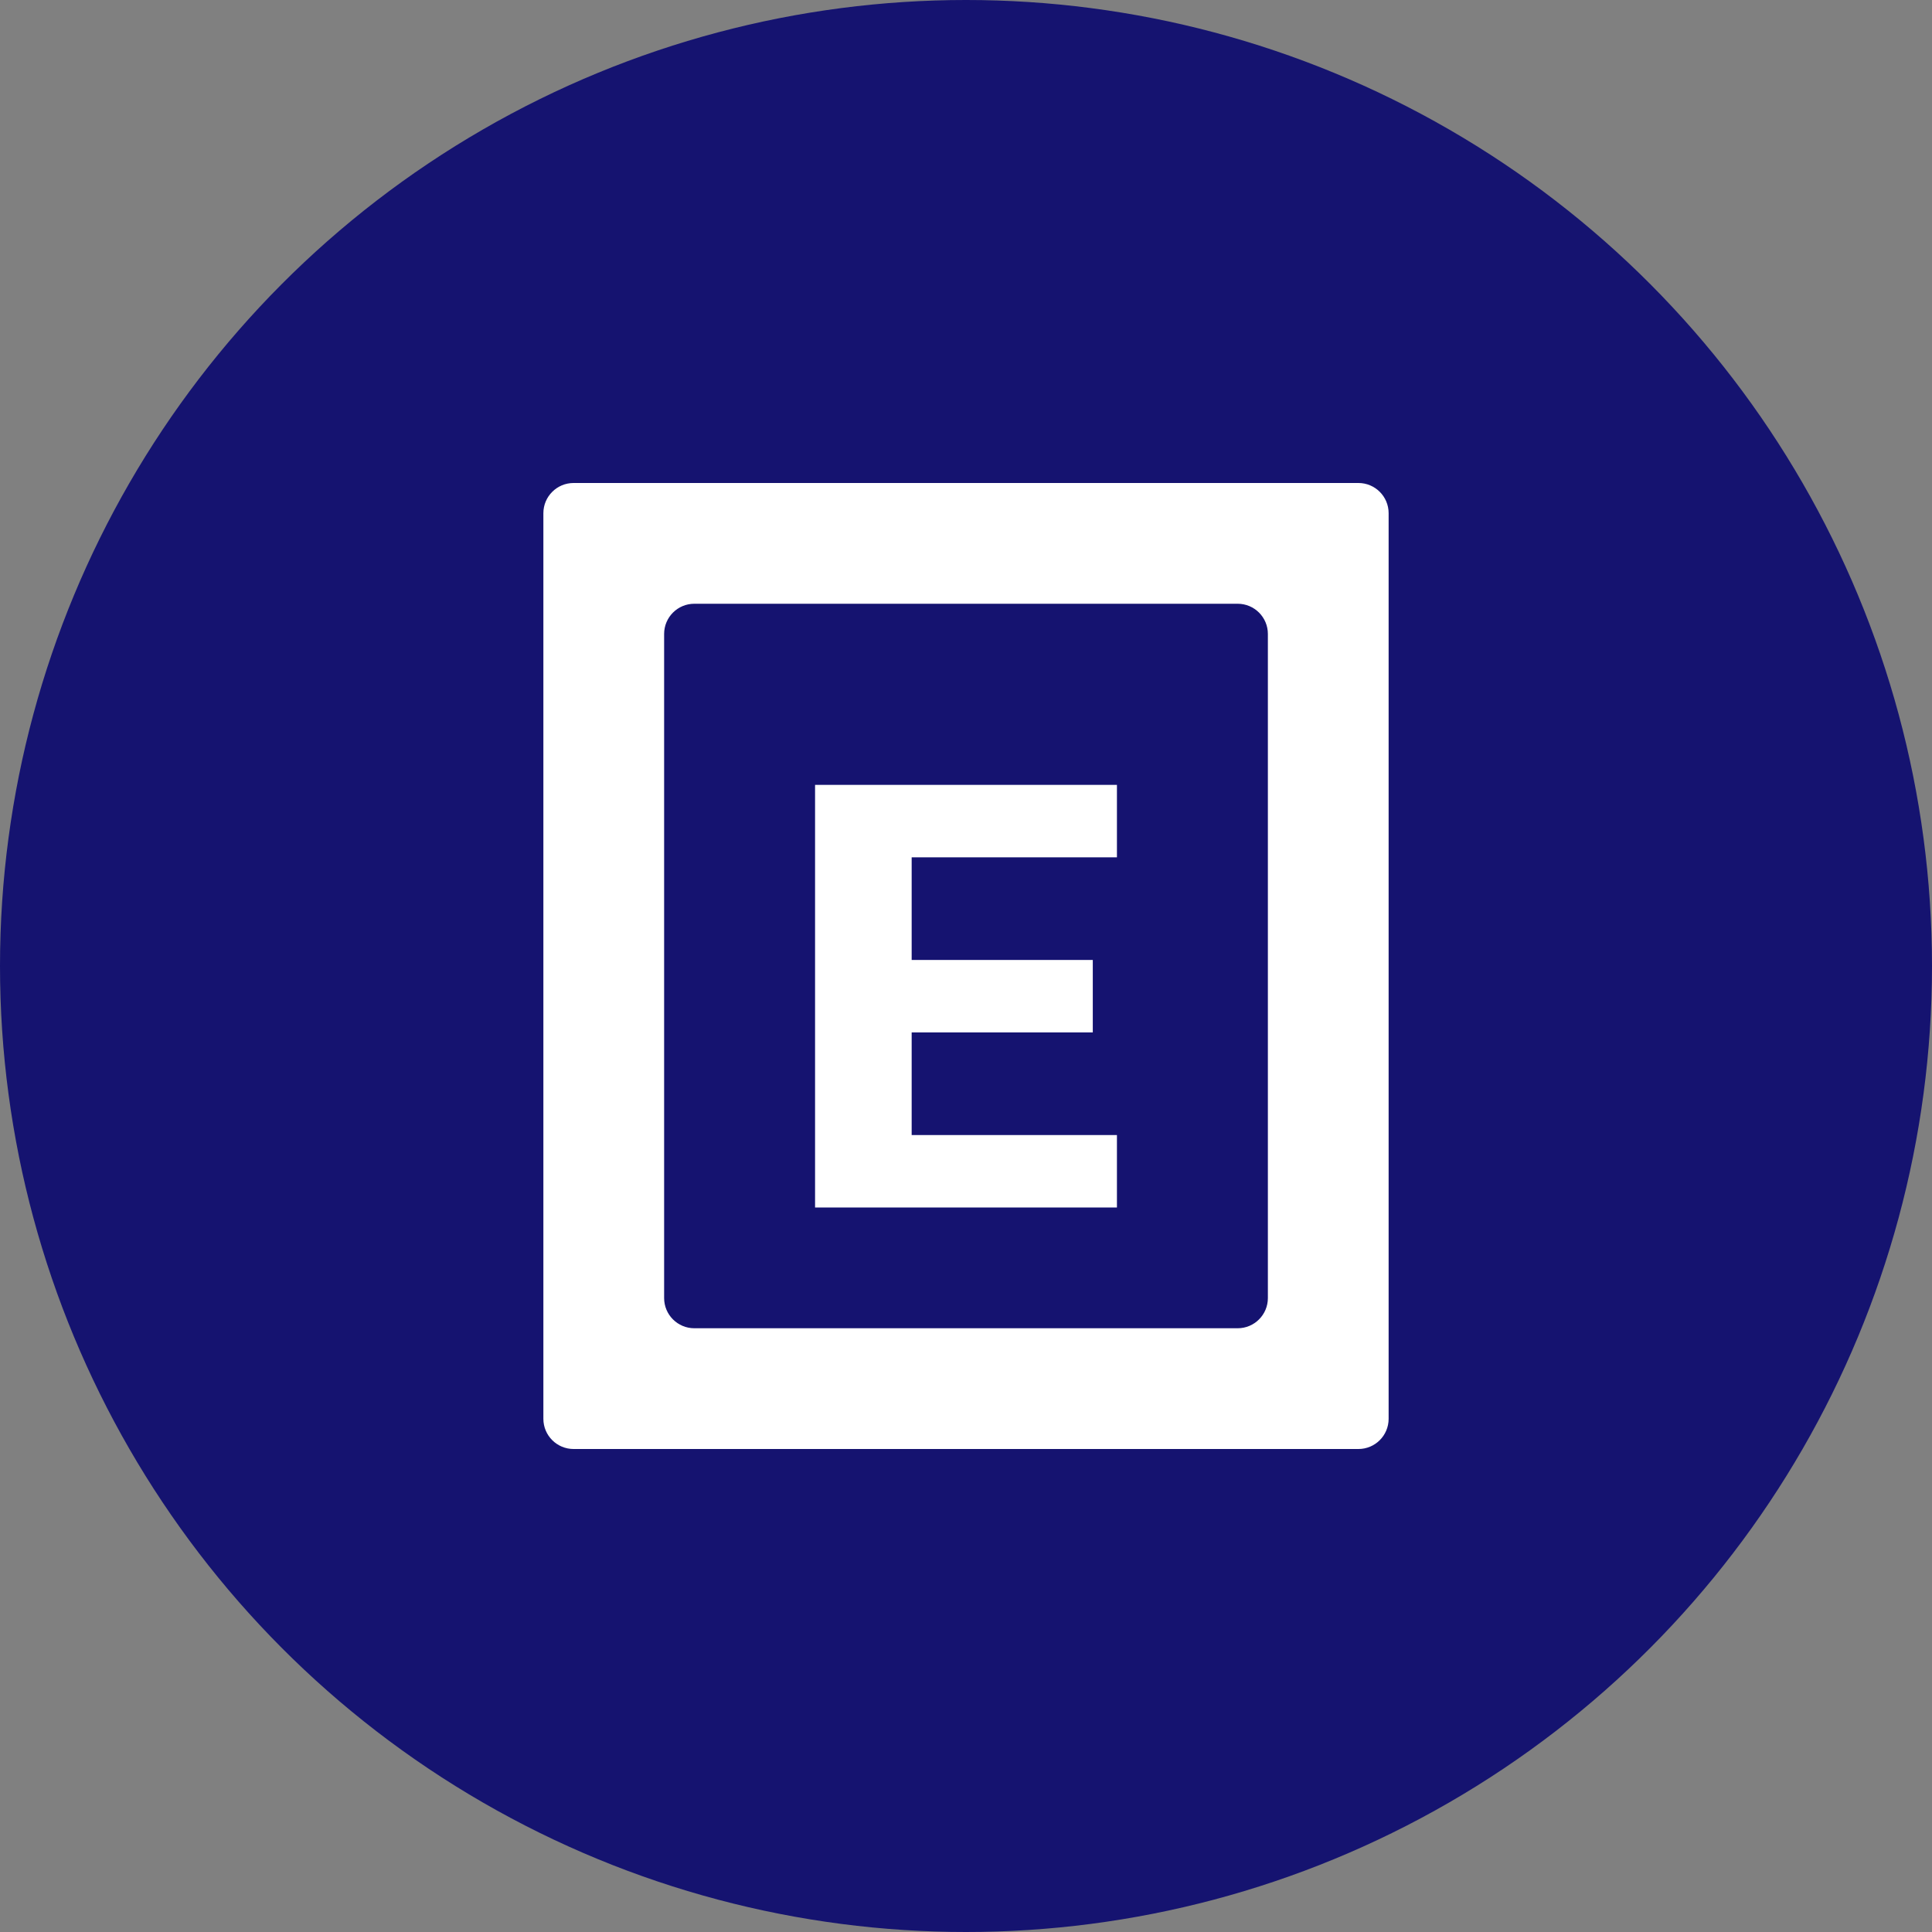 <?xml version="1.0" encoding="UTF-8"?>
<svg width="32" height="32" viewBox="0 0 32 32" version="1.1" xmlns="http://www.w3.org/2000/svg">
  <rect x="0" y="0" width="32" height="32" fill="#808080" stroke="none"/>
  <circle cx="16" cy="16" r="16" fill="#151370"/>
  <path d="M9 8.5C9 8.224 9.224 8 9.5 8H22.5C22.776 8 23 8.224 23 8.5V23.5C23 23.776 22.776 24 22.5 24H9.5C9.224 24 9 23.776 9 23.5V8.5Z" fill="white"/>
  <path d="M11 10.5C11 10.224 11.224 10 11.5 10H20.5C20.776 10 21 10.224 21 10.5V21.5C21 21.776 20.776 22 20.5 22H11.5C11.224 22 11 21.776 11 21.5V10.5Z" fill="#151370"/>
  <path d="M13.5 13H18.5V14.2H15.1V15.9H18.1V17.1H15.1V18.8H18.5V20H13.5V13Z" fill="white"/>
</svg> 